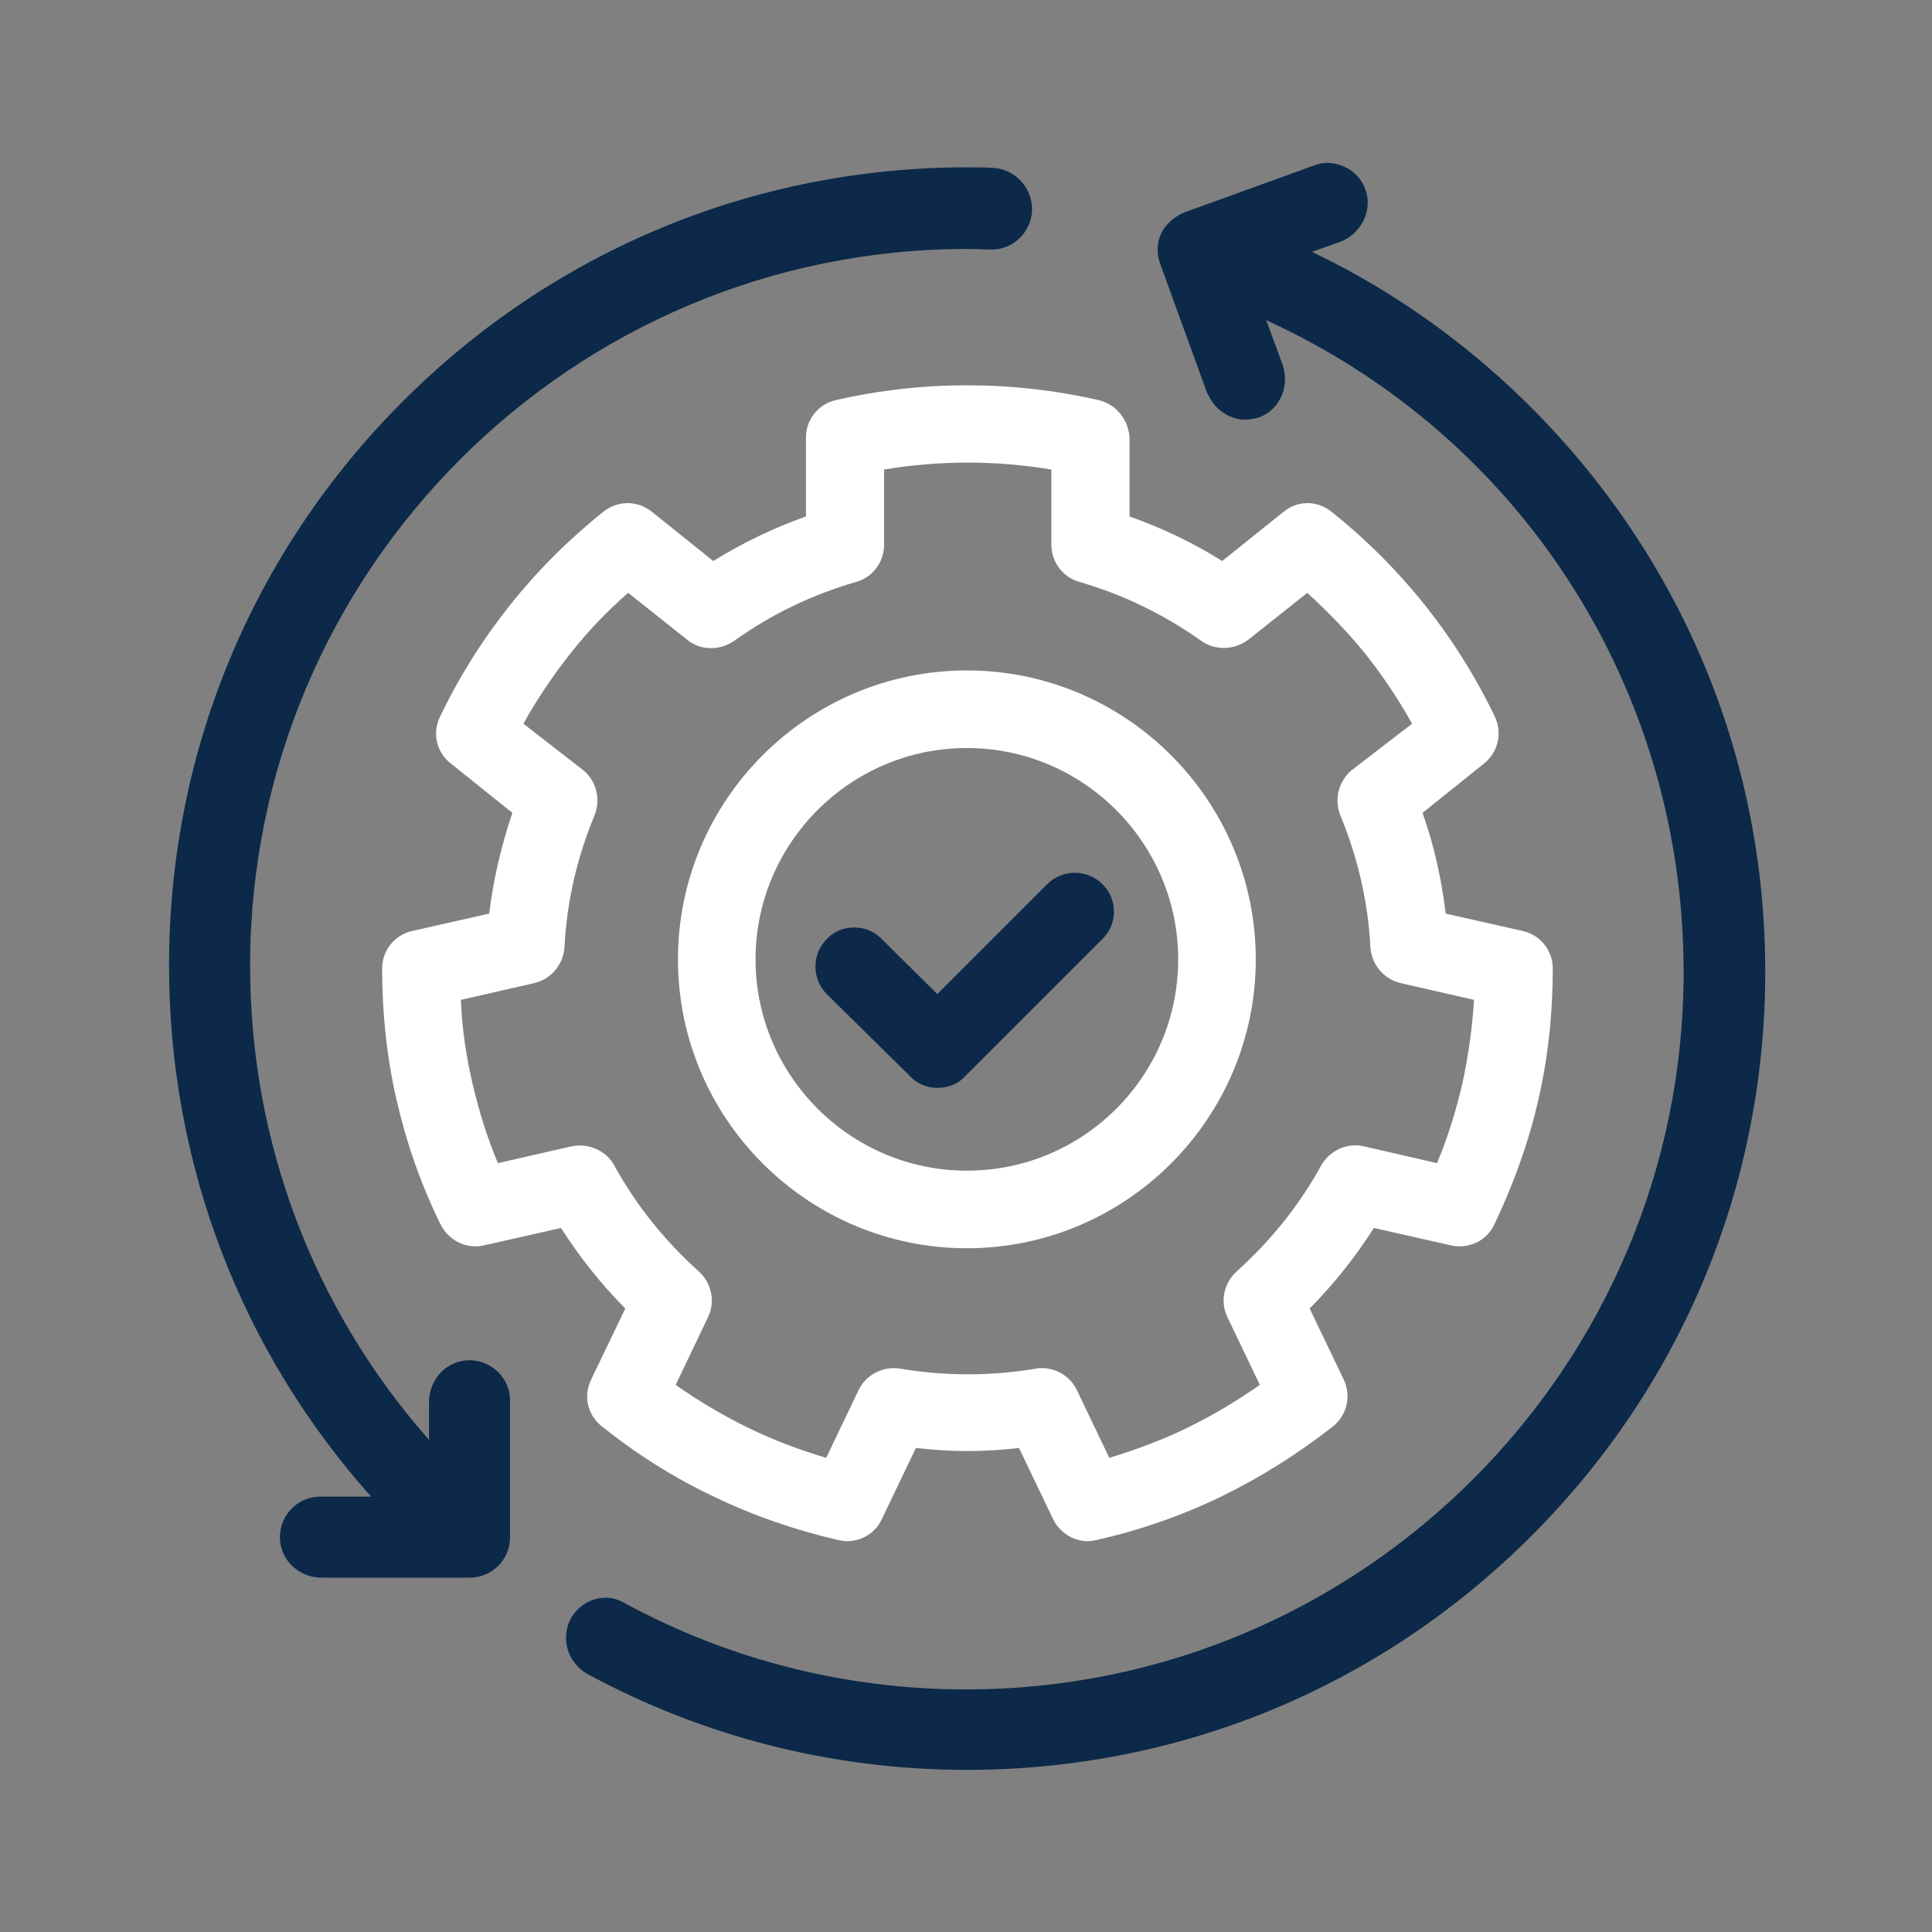 <?xml version="1.0" encoding="UTF-8"?>
<!-- Generator: Adobe Illustrator 25.4.1, SVG Export Plug-In . SVG Version: 6.00 Build 0)  -->
<svg xmlns="http://www.w3.org/2000/svg" xmlns:xlink="http://www.w3.org/1999/xlink" version="1.1" x="0px" y="0px" viewBox="0 0 333.7 333.7" style="enable-background:new 0 0 333.7 333.7;" xml:space="preserve">
<rect x="0" y="0" width="333.7" height="333.7" fill="#808080" stroke="none"/>
<style type="text/css">
	.st0{fill:#3BBFAD;}
	.st1{fill:#7B868C;}
	.st2{fill:none;stroke:#7B868C;stroke-width:0.5;stroke-miterlimit:10;}
	.st3{opacity:0.3;}
	.st4{fill:#0C2949;}
	.st5{fill:none;}
	.st6{fill:#FFFFFF;}
	.st7{fill-rule:evenodd;clip-rule:evenodd;fill:#DF1C54;}
	.st8{fill:none;stroke:#3BBFAD;stroke-width:14;stroke-miterlimit:10;}
	.st9{fill:#BC4A9B;}
	.st10{fill:none;stroke:#FBB040;stroke-width:14;stroke-miterlimit:10;}
</style>
<g id="Layer_2">
	<g>
		<path class="st6" d="M189.7,69.1L189.7,69.1c-14.9-3.4-30.4-3.4-45.3,0c-3.1,0.7-5.2,3.4-5.2,6.5v13.6c-5.6,2-11,4.6-16,7.7    l-10.6-8.5c-2.5-2-5.9-2-8.4,0c-6,4.8-11.4,10.2-16.1,16.1c-4.7,5.9-8.8,12.4-12.1,19.3c-1.4,2.8-0.6,6.2,1.9,8.1l10.6,8.5    c-1.9,5.6-3.3,11.5-4,17.4l-13.3,3c-3.1,0.7-5.2,3.4-5.2,6.5c0,7.7,0.8,15.3,2.5,22.7c1.7,7.4,4.2,14.6,7.6,21.5    c1.4,2.8,4.5,4.3,7.5,3.6l13.3-3c3.2,5,6.9,9.7,11.1,13.9l-5.9,12.3c-1.4,2.8-0.6,6.2,1.9,8.1c6,4.8,12.5,8.9,19.3,12.1    c6.8,3.3,14.1,5.8,21.5,7.5c0.5,0.1,1,0.2,1.5,0.2c2.5,0,4.9-1.4,6-3.8l5.9-12.3c6,0.7,11.8,0.7,17.8,0l5.9,12.3    c1.1,2.3,3.5,3.8,6,3.8c0,0,0,0,0,0c0.5,0,1-0.1,1.5-0.2c7.5-1.7,14.7-4.2,21.5-7.5c6.8-3.3,13.3-7.4,19.3-12.1    c2.5-2,3.2-5.3,1.9-8.1l-5.9-12.3c4.2-4.2,7.9-8.9,11.1-13.9l13.3,3c3.1,0.7,6.2-0.8,7.5-3.6c3.3-6.9,5.9-14.1,7.6-21.5    c1.7-7.4,2.5-15,2.5-22.7c0-3.1-2.1-5.8-5.2-6.5l-13.3-3c-0.7-5.9-2-11.8-4-17.4l10.6-8.5c2.5-2,3.2-5.3,1.9-8.1    c-3.3-6.9-7.4-13.4-12.1-19.3c-4.7-5.9-10.1-11.3-16.1-16.1c-2.5-2-5.9-2-8.3,0l-10.6,8.5c-5.1-3.2-10.4-5.7-16-7.7V75.6    C194.9,72.5,192.8,69.8,189.7,69.1z M233.5,133c-2.3,1.9-3.1,5.1-2,7.8c3,7.3,4.8,14.9,5.2,22.8c0.2,3,2.3,5.5,5.2,6.2l12.7,2.9    c-0.3,4.9-1,9.7-2,14.4c-1.1,4.7-2.5,9.3-4.4,13.8l-12.6-2.9c-2.9-0.7-5.9,0.7-7.4,3.3c-3.8,6.9-8.7,13-14.6,18.3    c-2.2,2-2.9,5.2-1.6,7.9l5.6,11.7c-4,2.8-8.2,5.3-12.5,7.4c-4.3,2.1-8.9,3.8-13.5,5.2l-5.6-11.7c-1.1-2.3-3.5-3.8-6-3.8    c-0.4,0-0.8,0-1.1,0.1c-7.8,1.3-15.6,1.3-23.4,0c-2.9-0.5-5.9,1-7.2,3.7l-5.6,11.7c-4.7-1.4-9.2-3.1-13.5-5.2    c-4.3-2.1-8.5-4.6-12.5-7.4l5.6-11.7c1.3-2.7,0.6-5.9-1.6-7.9c-5.9-5.3-10.8-11.4-14.6-18.3c-1.4-2.6-4.5-3.9-7.4-3.3L86,200.9    c-1.9-4.5-3.3-9.1-4.4-13.8c-1.1-4.7-1.8-9.5-2-14.4l12.7-2.9c2.9-0.7,5-3.2,5.2-6.2c0.4-7.9,2.2-15.6,5.2-22.8    c1.1-2.7,0.3-6-2-7.8L90.4,125c2.4-4.3,5.1-8.3,8.1-12.1c3-3.8,6.3-7.3,10-10.5l10.2,8.1c2.3,1.9,5.6,1.9,8.1,0.2    c6.4-4.6,13.5-8,21.1-10.2c2.9-0.8,4.8-3.5,4.8-6.4v-13c9.6-1.6,19.3-1.6,28.9,0v13c0,3,2,5.6,4.8,6.4c7.6,2.2,14.6,5.6,21.1,10.2    c2.4,1.7,5.7,1.6,8.1-0.2l10.2-8.1c3.6,3.3,7,6.8,10,10.5c3,3.8,5.7,7.8,8.1,12.1L233.5,133z"></path>
		<path class="st6" d="M167,115.8c-27.5,0-49.9,22.4-49.9,49.9s22.4,49.9,49.9,49.9s49.9-22.4,49.9-49.9S194.5,115.8,167,115.8z     M167,202.2c-20.1,0-36.5-16.4-36.5-36.5s16.4-36.5,36.5-36.5s36.5,16.4,36.5,36.5S187.2,202.2,167,202.2z"></path>
		<path class="st4" d="M190.4,152.7c-2.6-2.6-6.9-2.6-9.5,0l-19,19l-9.7-9.6c-1.3-1.3-2.9-1.9-4.7-1.9c0,0,0,0,0,0    c-1.8,0-3.5,0.7-4.7,2c-2.6,2.6-2.6,6.9,0,9.5l14.5,14.3c1.3,1.3,2.9,1.9,4.7,1.9c1.8,0,3.5-0.7,4.7-2l23.7-23.7    c1.3-1.3,2-2.9,2-4.7C192.4,155.6,191.7,154,190.4,152.7z"></path>
		<path class="st4" d="M98.8,279.2c-2.1,3.4-0.9,7.9,2.6,9.9c20.1,10.9,42.5,16.6,65.6,16.6c36.8,0,71.4-14.3,97.5-40.4    c26-26,40.4-60.6,40.4-97.5c0-29.8-9.4-58.2-27.1-82c-13.5-18.1-31.1-32.7-51.2-42.3l4.8-1.7c3.6-1.3,5.7-5.3,4.5-8.9    c-0.6-1.8-1.9-3.3-3.7-4.1c-1.7-0.8-3.6-0.9-5.3-0.2l-22.1,8c-1.6,0.6-3,1.7-3.9,3.1c-1.1,1.8-1.2,4-0.5,5.9l8.1,22.3l0.3,0.5    c1,2.1,3,3.6,5.2,4c1.3,0.2,2.5,0,3.7-0.4c3.5-1.4,5.1-5.5,3.8-9.1l-2.8-7.6c44,20.1,72.1,63.6,72.1,112.6    c0,68.3-55.6,123.9-123.9,123.9c-20.8,0-40.9-5.1-59-14.9C104.8,275,100.8,276.1,98.8,279.2L98.8,279.2z"></path>
		<path class="st4" d="M178.2,37c-0.5,3.6-3.6,6.2-7.1,6.1c-1.3,0-2.6-0.1-4-0.1C98.8,43,43.2,98.5,43.2,166.8    c0,30.4,10.9,59.2,30.9,81.9v-6.5c0-3.6,2.5-6.7,6.1-7.2c4.3-0.5,7.9,2.8,7.9,6.9v23.6c0,3.9-3.1,7-7,7H55.6    c-3.6,0-6.7-2.5-7.2-6.1c-0.5-4.3,2.8-7.9,6.9-7.9h8.8c-22.6-25.3-34.9-57.6-34.9-91.7c0-36.8,14.3-71.4,40.4-97.5    c26-26,60.6-40.4,97.5-40.4c1.5,0,2.9,0,4.4,0.1C175.6,29.2,178.7,32.9,178.2,37L178.2,37z"></path>
	</g>
</g>
<g id="Layer_1">
</g>
</svg>
